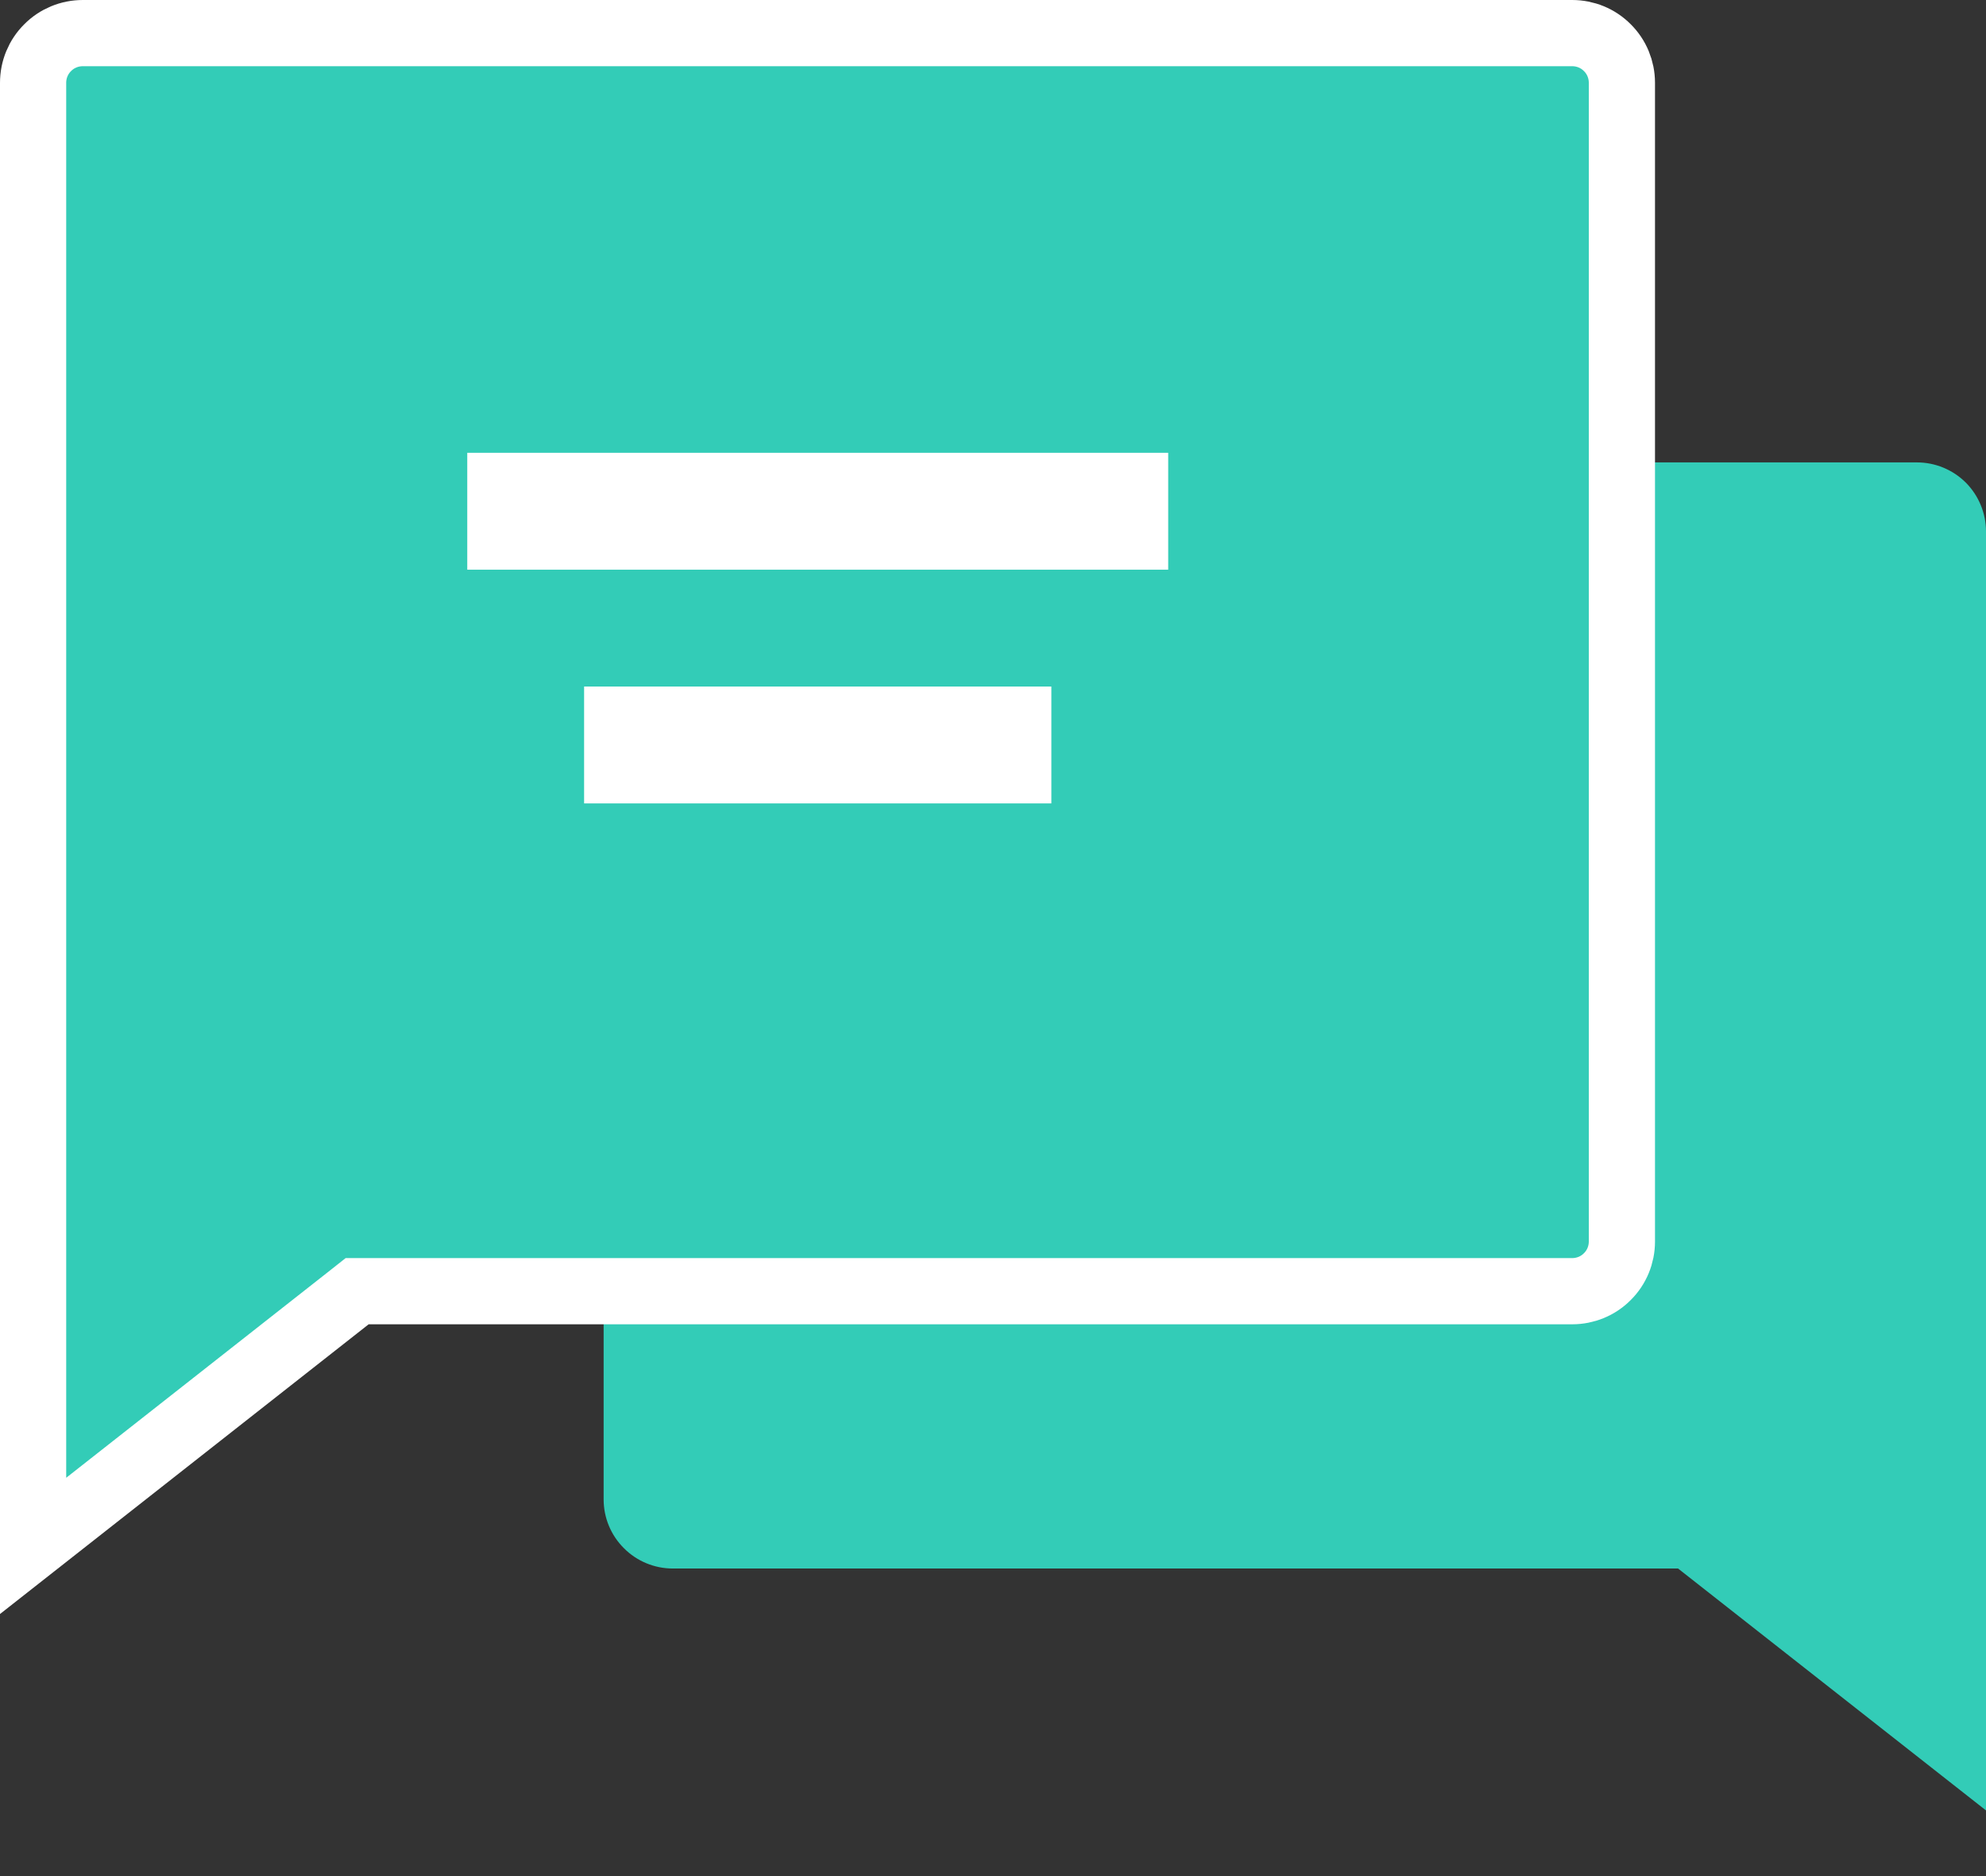 <svg width="18" height="17" viewBox="0 0 18 17" fill="none" xmlns="http://www.w3.org/2000/svg">
<rect x="0" y="0" width="18" height="17" fill="#333333" stroke="none"/>
<path d="M15.209 14.213L18 16.405V4.816C18 4.65 17.934 4.491 17.817 4.373C17.699 4.256 17.54 4.19 17.374 4.19H6.098C5.932 4.19 5.772 4.256 5.655 4.373C5.537 4.491 5.471 4.65 5.471 4.816V13.586C5.471 13.753 5.537 13.912 5.655 14.029C5.772 14.147 5.932 14.213 6.098 14.213H15.209ZM12.362 8.575H14.241V9.828H12.362V11.707H11.109V9.828H9.23V8.575H11.109V6.696H12.362V8.575Z" fill="#33CCB7"/>
<rect width="7.959" height="7.075" transform="matrix(-1 0 0 1 15.717 5.849)" fill="#33CCB7"/>
<rect width="5.306" height="0.884" transform="matrix(-1 0 0 1 14.463 7.617)" fill="white"/>
<rect width="3.538" height="0.884" transform="matrix(-1 0 0 1 13.578 9.386)" fill="white"/>
<path d="M3.341 11.7H3.237L3.156 11.764L0.3 14.008V0.75C0.3 0.631 0.347 0.516 0.432 0.432C0.516 0.347 0.631 0.3 0.75 0.3H14.25C14.369 0.3 14.484 0.347 14.568 0.432C14.653 0.516 14.7 0.631 14.7 0.75V11.25C14.7 11.369 14.653 11.484 14.568 11.568C14.484 11.653 14.369 11.7 14.25 11.7H3.341ZM6.45 3V4.95H4.5H4.2V5.25V6.75V7.05H4.5H6.45V9V9.3H6.75H8.25H8.55V9V7.05H10.5H10.8V6.75V5.25V4.95H10.5H8.55V3V2.7H8.25H6.75H6.45V3Z" fill="#33CCB7" stroke="white" stroke-width="0.6"/>
<rect x="2.734" y="1.985" width="9.529" height="8.471" fill="#33CCB7"/>
<rect x="4.235" y="4.103" width="6.353" height="1.059" fill="white"/>
<rect x="5.294" y="6.221" width="4.235" height="1.059" fill="white"/>
</svg>
